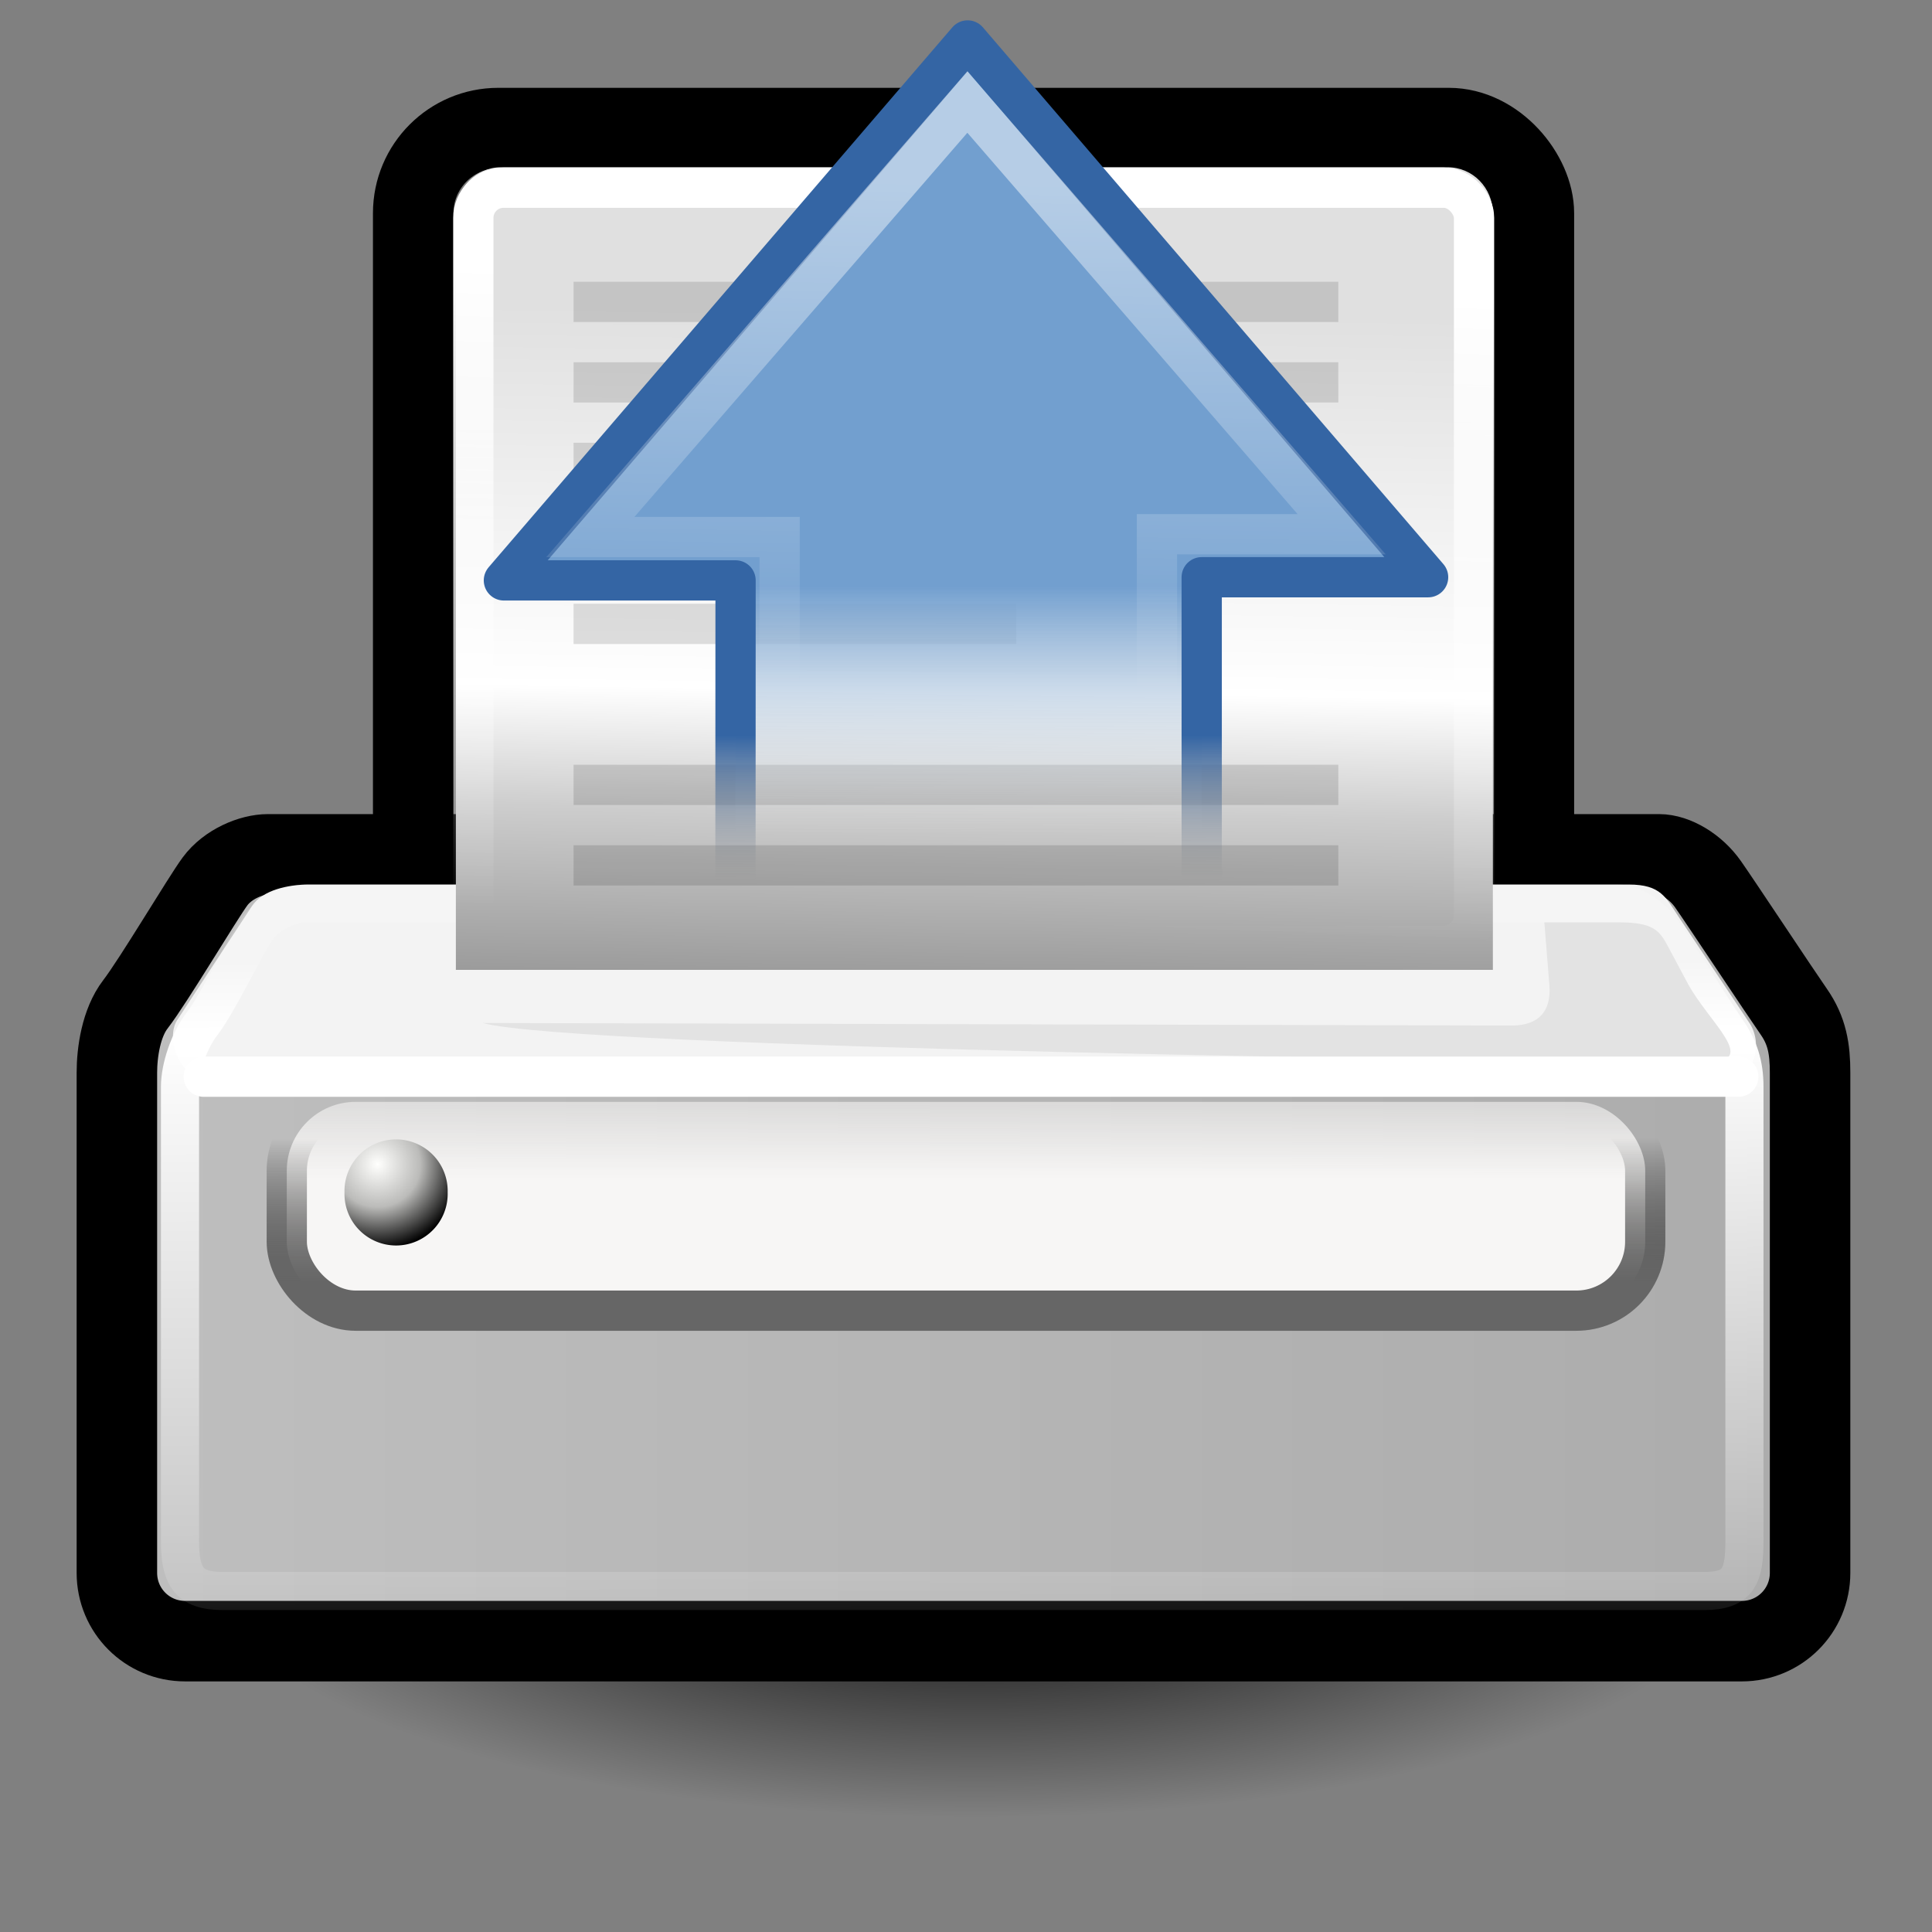<?xml version="1.0" encoding="UTF-8" standalone="no"?>
<!-- Created with Inkscape (http://www.inkscape.org/) -->
<svg
   xmlns:dc="http://purl.org/dc/elements/1.1/"
   xmlns:cc="http://web.resource.org/cc/"
   xmlns:rdf="http://www.w3.org/1999/02/22-rdf-syntax-ns#"
   xmlns:svg="http://www.w3.org/2000/svg"
   xmlns="http://www.w3.org/2000/svg"
   xmlns:xlink="http://www.w3.org/1999/xlink"
   xmlns:sodipodi="http://sodipodi.sourceforge.net/DTD/sodipodi-0.dtd"
   xmlns:inkscape="http://www.inkscape.org/namespaces/inkscape"
   sodipodi:docname="document-print.svg"
   sodipodi:docbase="/home/jimmac/gfx/ximian/gorilla-icon-theme/scalable/actions"
   inkscape:version="0.44"
   sodipodi:version="0.32"
   id="svg2994"
   height="48px"
   width="48px"
   inkscape:output_extension="org.inkscape.output.svg.inkscape">
  <rect width="100%" height="100%" fill="#808080" stroke="none"/>
  <defs
     id="defs3">
    <linearGradient
       id="linearGradient2750">
      <stop
         style="stop-color:#3465a4"
         offset="0"
         id="stop2752" />
      <stop
         style="stop-color:#888888;stop-opacity:0"
         offset="1"
         id="stop2754" />
    </linearGradient>
    <linearGradient
       inkscape:collect="always"
       xlink:href="#linearGradient2750"
       id="linearGradient2756"
       x1="21.744"
       y1="18.295"
       x2="21.744"
       y2="21.925"
       gradientUnits="userSpaceOnUse"
       gradientTransform="translate(0.116,-2.886000e-2)" />
    <linearGradient
       id="linearGradient2591">
      <stop
         style="stop-color:#729fcf"
         offset="0"
         id="stop2593" />
      <stop
         style="stop-color:#eeeeec;stop-opacity:0;"
         offset="1"
         id="stop2595" />
    </linearGradient>
    <linearGradient
       inkscape:collect="always"
       xlink:href="#linearGradient2591"
       id="linearGradient2758"
       x1="25.102"
       y1="14.589"
       x2="25.102"
       y2="20.776"
       gradientUnits="userSpaceOnUse"
       gradientTransform="translate(0.116,-2.886000e-2)" />
    <linearGradient
       inkscape:collect="always"
       id="linearGradient2742">
      <stop
         style="stop-color:#ffffff;stop-opacity:1;"
         offset="0"
         id="stop2744" />
      <stop
         style="stop-color:#ffffff;stop-opacity:0;"
         offset="1"
         id="stop2746" />
    </linearGradient>
    <linearGradient
       inkscape:collect="always"
       xlink:href="#linearGradient2742"
       id="linearGradient2748"
       x1="24.658"
       y1="4.638"
       x2="24.436"
       y2="17.277"
       gradientUnits="userSpaceOnUse"
       gradientTransform="translate(0.116,-2.886000e-2)" />
    <linearGradient
       inkscape:collect="always"
       id="linearGradient7702">
      <stop
         style="stop-color:#ffffff;stop-opacity:1;"
         offset="0"
         id="stop7704" />
      <stop
         style="stop-color:#ffffff;stop-opacity:0;"
         offset="1"
         id="stop7706" />
    </linearGradient>
    <linearGradient
       inkscape:collect="always"
       id="linearGradient7612">
      <stop
         style="stop-color:#000000;stop-opacity:1;"
         offset="0"
         id="stop7614" />
      <stop
         style="stop-color:#000000;stop-opacity:0;"
         offset="1"
         id="stop7616" />
    </linearGradient>
    <linearGradient
       id="linearGradient4762">
      <stop
         style="stop-color:#ffffff;stop-opacity:0.124;"
         offset="0"
         id="stop4764" />
      <stop
         id="stop4768"
         offset="0.103"
         style="stop-color:#ffffff;stop-opacity:1;" />
      <stop
         style="stop-color:#ffffff;stop-opacity:0;"
         offset="1"
         id="stop4766" />
    </linearGradient>
    <linearGradient
       id="linearGradient4741">
      <stop
         id="stop4743"
         offset="0"
         style="stop-color:#bebebe;stop-opacity:1;" />
      <stop
         id="stop4745"
         offset="1"
         style="stop-color:#acacac;stop-opacity:1;" />
    </linearGradient>
    <linearGradient
       id="linearGradient4698">
      <stop
         id="stop4700"
         offset="0"
         style="stop-color:#fffffd;stop-opacity:1;" />
      <stop
         style="stop-color:#bbbbb9;stop-opacity:1;"
         offset="0.5"
         id="stop4706" />
      <stop
         id="stop4702"
         offset="1"
         style="stop-color:#000000;stop-opacity:1;" />
    </linearGradient>
    <linearGradient
       id="linearGradient4688">
      <stop
         id="stop4690"
         offset="0"
         style="stop-color:#666666;stop-opacity:1;" />
      <stop
         id="stop4692"
         offset="1"
         style="stop-color:#000000;stop-opacity:0;" />
    </linearGradient>
    <linearGradient
       id="linearGradient4680"
       inkscape:collect="always">
      <stop
         id="stop4682"
         offset="0"
         style="stop-color:#f7f6f5;stop-opacity:1;" />
      <stop
         id="stop4684"
         offset="1"
         style="stop-color:#f7f6f5;stop-opacity:0;" />
    </linearGradient>
    <linearGradient
       id="linearGradient259">
      <stop
         id="stop260"
         offset="0"
         style="stop-color:#e0e0e0;stop-opacity:1;" />
      <stop
         style="stop-color:#ffffff;stop-opacity:1;"
         offset="0.405"
         id="stop4886" />
      <stop
         style="stop-color:#cdcdcd;stop-opacity:1;"
         offset="0.534"
         id="stop4884" />
      <stop
         id="stop261"
         offset="1"
         style="stop-color:#494949;stop-opacity:1;" />
    </linearGradient>
    <radialGradient
       r="2.123"
       fy="26.926"
       fx="9.13"
       cy="26.926"
       cx="9.13"
       gradientUnits="userSpaceOnUse"
       id="radialGradient1433"
       xlink:href="#linearGradient4698"
       inkscape:collect="always" />
    <linearGradient
       y2="54.136"
       x2="10.338"
       y1="64.652"
       x1="10.338"
       gradientTransform="matrix(2.37,0,0,0.422,0.25,2)"
       gradientUnits="userSpaceOnUse"
       id="linearGradient1451"
       xlink:href="#linearGradient4680"
       inkscape:collect="always" />
    <linearGradient
       y2="62.282"
       x2="9.705"
       y1="70.725"
       x1="9.732"
       gradientTransform="matrix(2.37,0,0,0.422,0.25,2)"
       gradientUnits="userSpaceOnUse"
       id="linearGradient1453"
       xlink:href="#linearGradient4688"
       inkscape:collect="always" />
    <linearGradient
       y2="25.247"
       x2="24.79"
       y1="3.679"
       x1="25.057"
       gradientTransform="matrix(0.902,0,0,1.081,1.356,3.75)"
       gradientUnits="userSpaceOnUse"
       id="linearGradient1459"
       xlink:href="#linearGradient259"
       inkscape:collect="always" />
    <linearGradient
       y2="58.831"
       x2="15.488"
       y1="32.539"
       x1="15.388"
       gradientTransform="matrix(1.495,0,0,0.669,0.25,2)"
       gradientUnits="userSpaceOnUse"
       id="linearGradient1464"
       xlink:href="#linearGradient4762"
       inkscape:collect="always" />
    <linearGradient
       y2="88.295"
       x2="18.972"
       y1="88.295"
       x1="1.846"
       gradientTransform="matrix(2.369,0,0,0.447,-0.44,1.164)"
       gradientUnits="userSpaceOnUse"
       id="linearGradient1468"
       xlink:href="#linearGradient4741"
       inkscape:collect="always" />
    <radialGradient
       inkscape:collect="always"
       xlink:href="#linearGradient7612"
       id="radialGradient7618"
       cx="24"
       cy="41.875"
       fx="24"
       fy="41.875"
       r="19.125"
       gradientTransform="matrix(1,0,0,0.333,0,27.917)"
       gradientUnits="userSpaceOnUse" />
    <linearGradient
       inkscape:collect="always"
       xlink:href="#linearGradient7702"
       id="linearGradient7708"
       x1="23.458"
       y1="6.921"
       x2="22.892"
       y2="22.92"
       gradientUnits="userSpaceOnUse" />
  </defs>
  <sodipodi:namedview
     inkscape:window-y="218"
     inkscape:window-x="202"
     inkscape:window-height="665"
     inkscape:window-width="774"
     inkscape:guide-bbox="true"
     showguides="true"
     inkscape:document-units="px"
     inkscape:grid-bbox="true"
     showgrid="false"
     inkscape:current-layer="layer1"
     inkscape:cy="35.888115"
     inkscape:cx="12.686569"
     inkscape:zoom="1"
     inkscape:pageshadow="2"
     inkscape:pageopacity="0.0"
     borderopacity="0.09"
     bordercolor="#666666"
     pagecolor="#ffffff"
     id="base"
     inkscape:showpageshadow="false" />
  <g
     inkscape:groupmode="layer"
     inkscape:label="Layer 1"
     id="layer1">
    <path
       sodipodi:type="arc"
       style="opacity:1;color:#000000;fill:url(#radialGradient7618);fill-opacity:1;fill-rule:nonzero;stroke:none;stroke-width:4;stroke-linecap:round;stroke-linejoin:round;marker:none;marker-start:none;marker-mid:none;marker-end:none;stroke-miterlimit:4;stroke-dasharray:none;stroke-dashoffset:0;stroke-opacity:1;visibility:visible;display:inline;overflow:visible"
       id="path7610"
       sodipodi:cx="24.000000"
       sodipodi:cy="41.875000"
       sodipodi:rx="19.125000"
       sodipodi:ry="6.3750000"
       d="M 43.125 41.875 A 19.125 6.375 0 1 1  4.875,41.875 A 19.125 6.375 0 1 1  43.125 41.875 z"
       transform="translate(0.25,-3.085)" />
    <rect
       style="opacity:1;color:#000000;fill:none;fill-opacity:1;fill-rule:nonzero;stroke:#000000;stroke-width:2;stroke-linecap:round;stroke-linejoin:round;marker:none;marker-start:none;marker-mid:none;marker-end:none;stroke-miterlimit:4;stroke-dasharray:none;stroke-dashoffset:0;stroke-opacity:1;visibility:visible;display:inline;overflow:visible"
       id="rect7622"
       width="27.843"
       height="21.292"
       x="10.266"
       y="3.182"
       rx="2.114"
       ry="2.114" />
    <path
       sodipodi:nodetypes="cssssssssssss"
       id="rect4609"
       d="M 6.658,21.226 L 41.217,21.226 C 41.615,21.226 42.124,21.523 42.437,21.971 C 42.751,22.419 44.232,24.656 44.565,25.134 C 44.898,25.611 44.971,26.064 44.971,26.652 L 44.971,39.077 C 44.971,40.017 44.214,40.774 43.275,40.774 L 4.6,40.774 C 3.66,40.774 2.904,40.017 2.904,39.077 L 2.904,26.652 C 2.904,26.144 3.008,25.415 3.365,24.951 C 3.816,24.366 5.024,22.33 5.342,21.898 C 5.661,21.466 6.246,21.226 6.658,21.226 z "
       style="color:#000000;fill:url(#linearGradient1468);fill-opacity:1;fill-rule:nonzero;stroke:#000000;stroke-width:2;stroke-linecap:butt;stroke-linejoin:miter;marker:none;marker-start:none;marker-mid:none;marker-end:none;stroke-miterlimit:4;stroke-dasharray:none;stroke-dashoffset:0;stroke-opacity:1;visibility:visible;display:inline;overflow:visible" />
    <path
       sodipodi:nodetypes="cssssssss"
       id="path4718"
       d="M 7.675,21.976 C 7.172,21.976 6.525,22.107 6.26,22.511 L 4.404,25.34 C 4.105,25.795 4.438,26.868 5.337,26.868 L 42.539,26.868 C 43.755,26.868 43.759,25.858 43.472,25.428 L 41.704,22.776 C 41.384,22.296 41.267,21.976 40.467,21.976 L 7.675,21.976 z "
       style="fill:#f3f3f3;fill-opacity:1;fill-rule:evenodd;stroke:none;stroke-width:1px;stroke-linecap:butt;stroke-linejoin:miter;stroke-opacity:1" />
    <path
       style="color:#000000;fill:none;fill-opacity:1;fill-rule:nonzero;stroke:url(#linearGradient1464);stroke-width:0.947;stroke-linecap:butt;stroke-linejoin:miter;marker:none;marker-start:none;marker-mid:none;marker-end:none;stroke-miterlimit:4;stroke-dashoffset:0;stroke-opacity:1;visibility:visible;display:inline;overflow:visible"
       d="M 7.611,22.446 L 40.176,22.446 C 40.542,22.446 41.01,22.719 41.299,23.131 C 41.588,23.544 42.598,25.161 42.904,25.6 C 43.21,26.04 43.34,26.456 43.34,26.998 L 43.34,38.279 C 43.34,39.144 43.206,39.528 42.341,39.528 L 5.534,39.528 C 4.669,39.528 4.472,39.144 4.472,38.279 L 4.472,26.998 C 4.472,26.53 4.693,25.86 5.022,25.433 C 5.436,24.894 6.106,23.462 6.4,23.064 C 6.693,22.667 7.232,22.446 7.611,22.446 z "
       id="path4750"
       sodipodi:nodetypes="cssssssssssss" />
    <path
       sodipodi:nodetypes="ccccccc"
       id="rect15391"
       d="M 12.446,4.156 L 35.969,4.156 C 36.59,4.156 37.09,4.669 37.09,5.305 C 37.09,5.305 37.09,24.096 37.09,24.096 L 11.326,24.096 L 11.326,5.305 C 11.326,4.669 11.825,4.156 12.446,4.156 z "
       style="color:#000000;fill:url(#linearGradient1459);fill-opacity:1;fill-rule:nonzero;stroke:none;stroke-width:2;stroke-linecap:round;stroke-linejoin:miter;marker:none;marker-start:none;marker-mid:none;marker-end:none;stroke-miterlimit:4;stroke-dasharray:none;stroke-dashoffset:0;stroke-opacity:1;visibility:visible;display:block;overflow:visible" />
    <rect
       ry="1.712"
       rx="1.712"
       y="27.375"
       x="7.125"
       height="5.188"
       width="33.75"
       id="rect4678"
       style="fill:url(#linearGradient1451);fill-opacity:1;stroke:url(#linearGradient1453);stroke-width:1;stroke-miterlimit:4;stroke-opacity:1" />
    <path
       transform="translate(0.25,2)"
       d="M 10.872 27.626 A 1.282 1.282 0 1 1  8.309,27.626 A 1.282 1.282 0 1 1  10.872 27.626 z"
       sodipodi:ry="1.2816310"
       sodipodi:rx="1.2816310"
       sodipodi:cy="27.626486"
       sodipodi:cx="9.5901356"
       id="path4696"
       style="fill:url(#radialGradient1433);fill-opacity:1;stroke:none;stroke-width:1;stroke-miterlimit:4;stroke-opacity:1"
       sodipodi:type="arc" />
    <path
       sodipodi:nodetypes="csscssssc"
       id="path4731"
       d="M 11.994,25.416 L 37.556,25.479 C 38.244,25.48 38.544,25.108 38.494,24.479 L 38.369,22.916 L 40.235,22.916 C 41.047,22.916 41.225,23.109 41.422,23.479 L 41.922,24.416 C 42.449,25.404 43.734,26.39 42.42,26.39 C 37.918,26.39 14.244,26.041 11.994,25.416 z "
       style="fill:#e3e3e3;fill-opacity:1;fill-rule:evenodd;stroke:none;stroke-width:1px;stroke-linecap:butt;stroke-linejoin:miter;stroke-opacity:1" />
    <path
       style="fill:none;fill-opacity:0.75;fill-rule:evenodd;stroke:#ffffff;stroke-width:1px;stroke-linecap:round;stroke-linejoin:round;stroke-opacity:1"
       d="M 43.188,26.75 L 5.062,26.75"
       id="path4760"
       sodipodi:nodetypes="cc" />
    <g
       transform="translate(0.25,2)"
       style="opacity:0.436"
       id="g4849">
      <rect
         style="color:#000000;fill:#000000;fill-opacity:0.292;fill-rule:nonzero;stroke:none;stroke-width:1;stroke-linecap:round;stroke-linejoin:round;marker:none;marker-start:none;marker-mid:none;marker-end:none;stroke-miterlimit:4;stroke-dashoffset:0;stroke-opacity:1;visibility:visible;display:inline;overflow:visible"
         id="rect4831"
         width="19"
         height="1"
         x="14"
         y="5" />
      <rect
         y="7"
         x="14"
         height="1"
         width="19"
         id="rect4833"
         style="color:#000000;fill:#000000;fill-opacity:0.292;fill-rule:nonzero;stroke:none;stroke-width:1;stroke-linecap:round;stroke-linejoin:round;marker:none;marker-start:none;marker-mid:none;marker-end:none;stroke-miterlimit:4;stroke-dashoffset:0;stroke-opacity:1;visibility:visible;display:inline;overflow:visible" />
      <rect
         style="color:#000000;fill:#000000;fill-opacity:0.292;fill-rule:nonzero;stroke:none;stroke-width:1;stroke-linecap:round;stroke-linejoin:round;marker:none;marker-start:none;marker-mid:none;marker-end:none;stroke-miterlimit:4;stroke-dashoffset:0;stroke-opacity:1;visibility:visible;display:inline;overflow:visible"
         id="rect4835"
         width="19"
         height="1"
         x="14"
         y="9" />
      <rect
         y="11"
         x="14"
         height="1"
         width="19"
         id="rect4837"
         style="color:#000000;fill:#000000;fill-opacity:0.292;fill-rule:nonzero;stroke:none;stroke-width:1;stroke-linecap:round;stroke-linejoin:round;marker:none;marker-start:none;marker-mid:none;marker-end:none;stroke-miterlimit:4;stroke-dashoffset:0;stroke-opacity:1;visibility:visible;display:inline;overflow:visible" />
      <rect
         style="color:#000000;fill:#000000;fill-opacity:0.292;fill-rule:nonzero;stroke:none;stroke-width:1;stroke-linecap:round;stroke-linejoin:round;marker:none;marker-start:none;marker-mid:none;marker-end:none;stroke-miterlimit:4;stroke-dashoffset:0;stroke-opacity:1;visibility:visible;display:inline;overflow:visible"
         id="rect4839"
         width="11"
         height="1"
         x="14"
         y="13" />
      <rect
         style="color:#000000;fill:#000000;fill-opacity:0.292;fill-rule:nonzero;stroke:none;stroke-width:1;stroke-linecap:round;stroke-linejoin:round;marker:none;marker-start:none;marker-mid:none;marker-end:none;stroke-miterlimit:4;stroke-dashoffset:0;stroke-opacity:1;visibility:visible;display:inline;overflow:visible"
         id="rect4843"
         width="19"
         height="1"
         x="14"
         y="17" />
      <rect
         y="19"
         x="14"
         height="1"
         width="19"
         id="rect4845"
         style="color:#000000;fill:#000000;fill-opacity:0.292;fill-rule:nonzero;stroke:none;stroke-width:1;stroke-linecap:round;stroke-linejoin:round;marker:none;marker-start:none;marker-mid:none;marker-end:none;stroke-miterlimit:4;stroke-dashoffset:0;stroke-opacity:1;visibility:visible;display:inline;overflow:visible" />
    </g>
    <rect
       ry="0.75"
       rx="0.75"
       y="4.663"
       x="11.76"
       height="18.836"
       width="24.862"
       id="rect7700"
       style="opacity:1;color:#000000;fill:none;fill-opacity:1;fill-rule:nonzero;stroke:url(#linearGradient7708);stroke-width:1;stroke-linecap:round;stroke-linejoin:round;marker:none;marker-start:none;marker-mid:none;marker-end:none;stroke-miterlimit:4;stroke-dasharray:none;stroke-dashoffset:0;stroke-opacity:1;visibility:visible;display:inline;overflow:visible" />
    <path
       sodipodi:nodetypes="cccccccc"
       id="path8643"
       d="M 18.272,22.995 L 29.856,22.995 L 29.856,14.341 L 35.481,14.341 L 24.04,1.005 L 12.519,14.42 L 18.275,14.42 L 18.272,22.995 z "
       style="opacity:1;color:#000000;fill:url(#linearGradient2758);fill-opacity:1;fill-rule:evenodd;stroke:url(#linearGradient2756);stroke-width:1;stroke-linecap:round;stroke-linejoin:round;marker:none;marker-start:none;marker-mid:none;marker-end:none;stroke-miterlimit:10;stroke-dasharray:none;stroke-dashoffset:0;stroke-opacity:1;visibility:visible;display:inline;overflow:visible" />
    <path
       style="opacity:0.481;color:#000000;fill:none;fill-opacity:1;fill-rule:evenodd;stroke:url(#linearGradient2748);stroke-width:1;stroke-linecap:butt;stroke-linejoin:miter;marker:none;marker-start:none;marker-mid:none;marker-end:none;stroke-miterlimit:10;stroke-dasharray:none;stroke-dashoffset:0;stroke-opacity:1;visibility:visible;display:inline;overflow:visible"
       d="M 19.367,21.886 L 28.744,21.886 L 28.744,13.273 L 33.333,13.273 L 24.034,2.535 L 14.667,13.342 L 19.37,13.342 L 19.367,21.886 z "
       id="path8658"
       sodipodi:nodetypes="cccccccc" />
  </g>
</svg>
